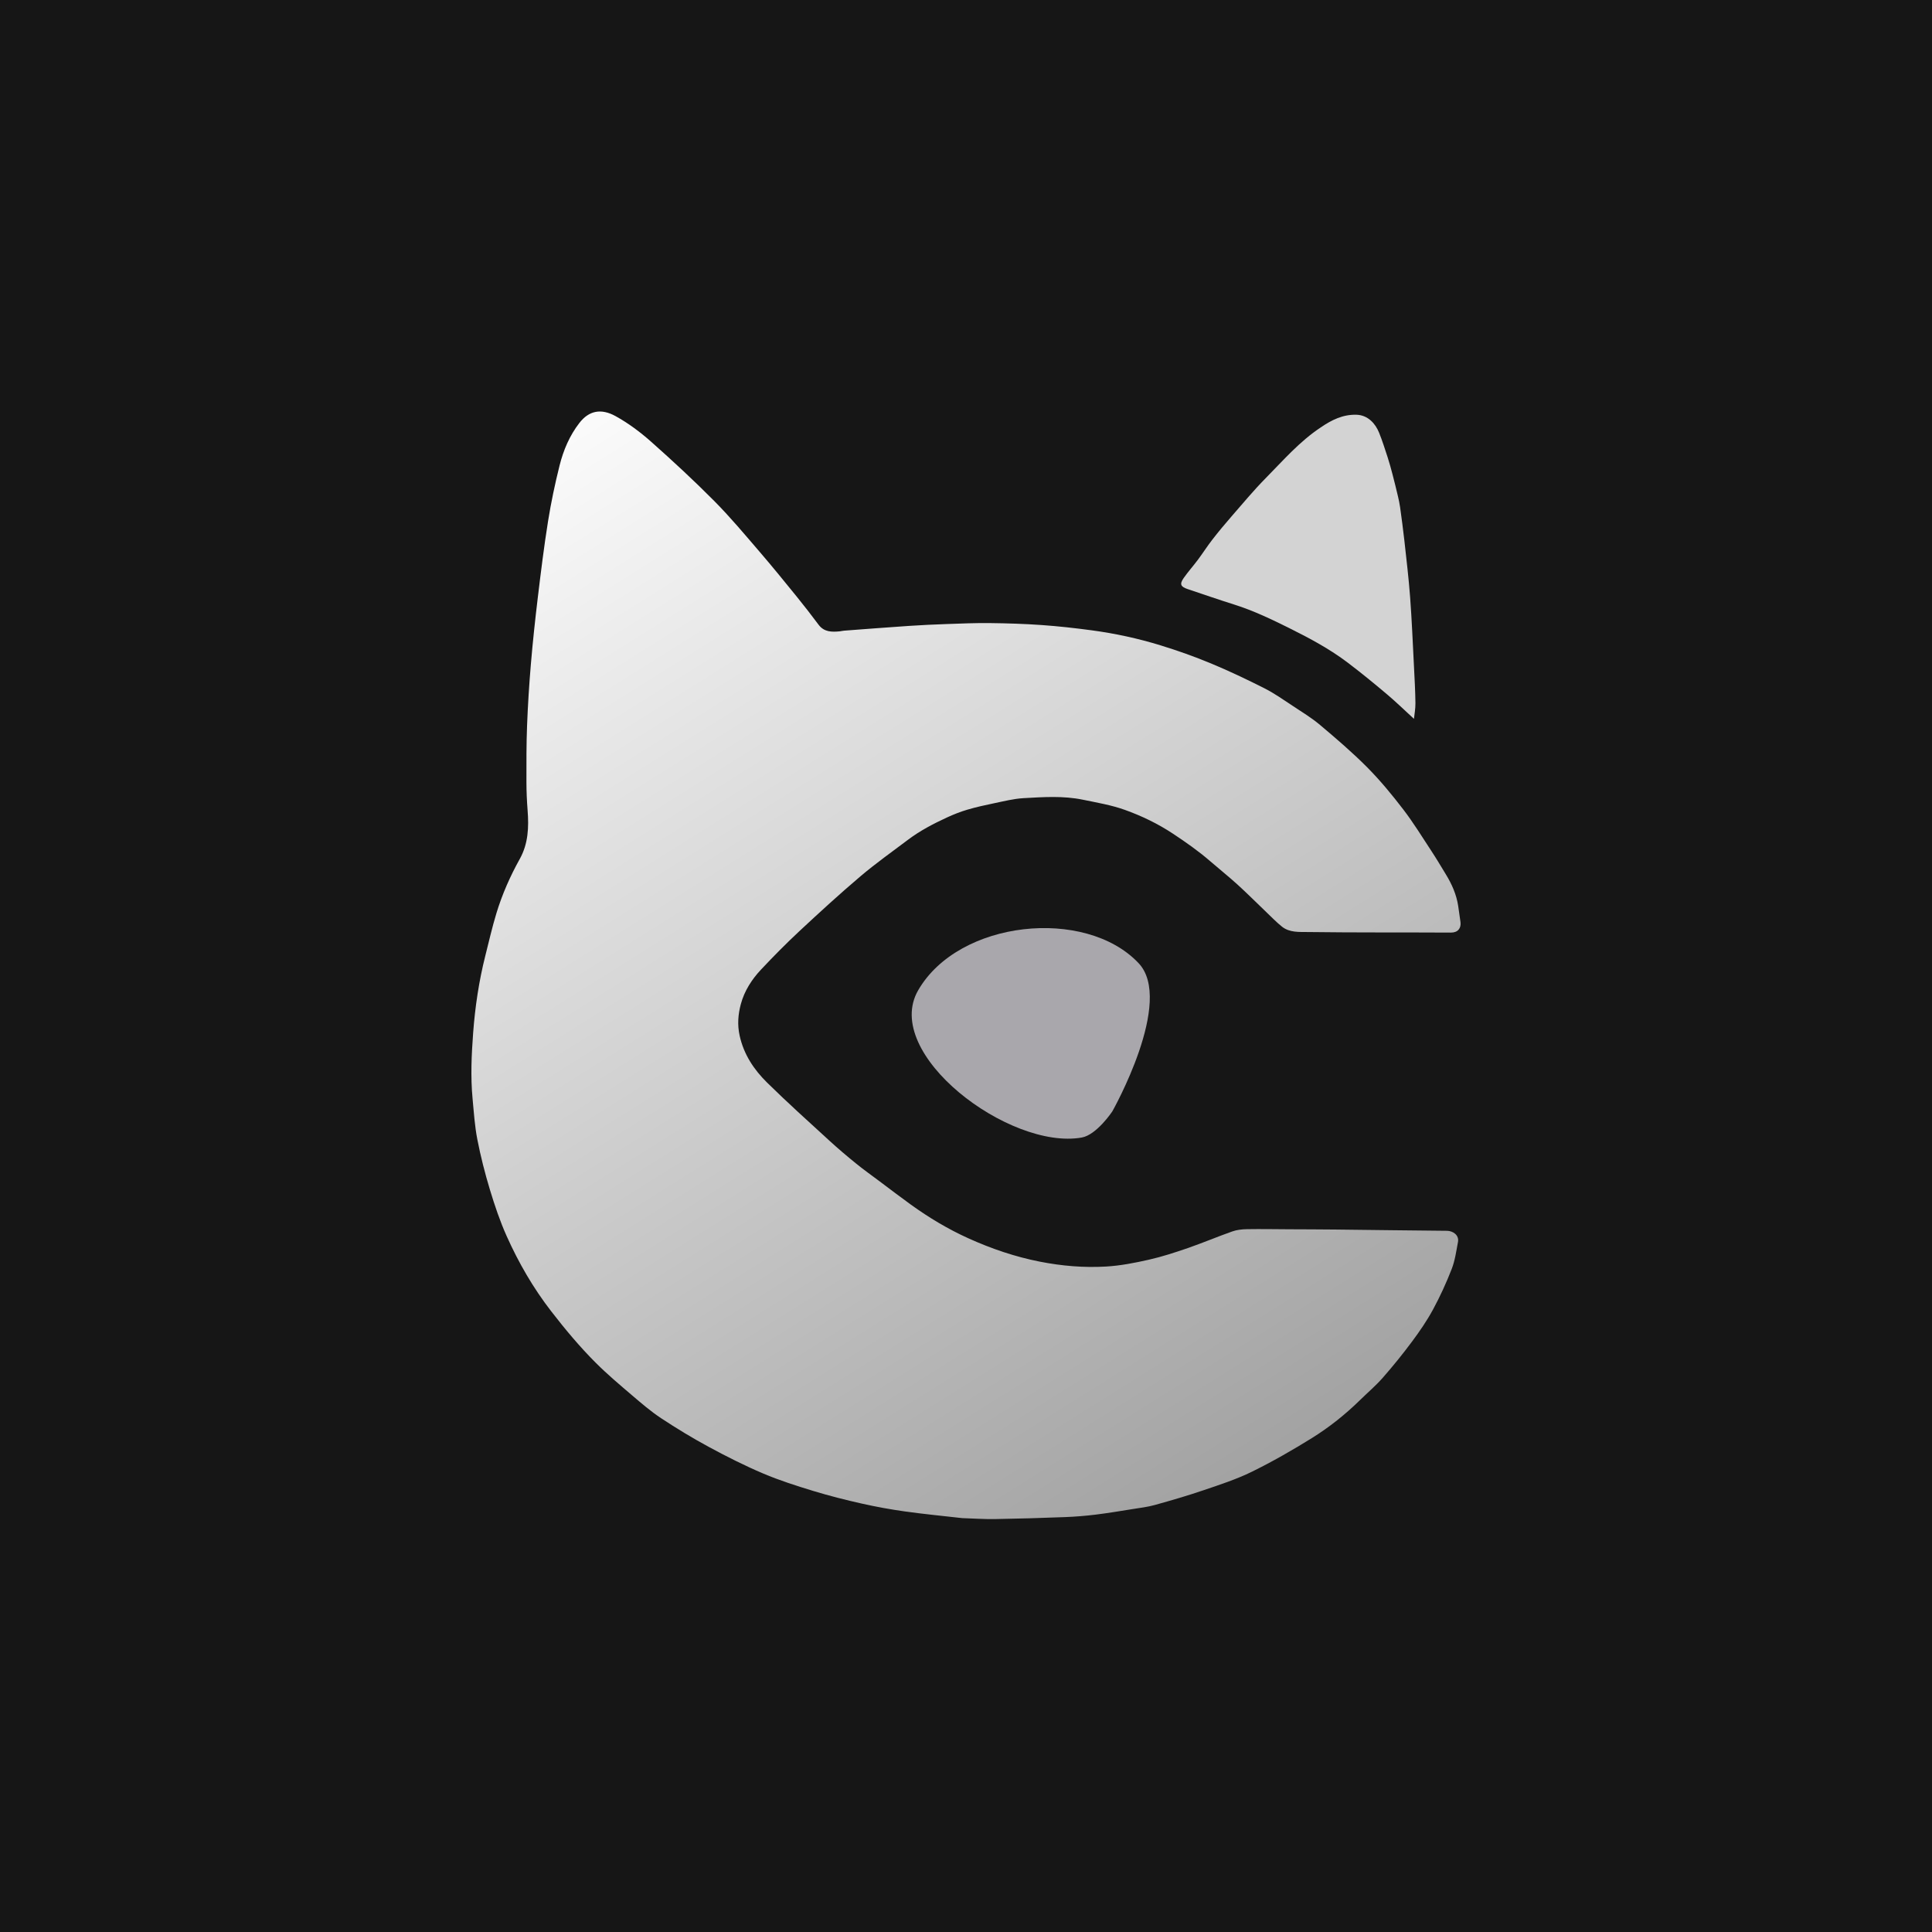 <svg width="1000" height="1000" viewBox="0 0 1000 1000" fill="none" xmlns="http://www.w3.org/2000/svg">
<rect width="1000" height="1000" fill="#161616"/>
<path d="M498.088 785.779C488.003 784.641 478.126 783.687 468.307 782.308C460.871 781.264 453.458 779.919 446.133 778.271C437.761 776.388 429.416 774.292 421.211 771.792C412.385 769.103 403.538 766.298 395.058 762.702C385.458 758.631 376.104 753.904 366.924 748.942C358.465 744.371 350.211 739.363 342.186 734.065C336.843 730.538 331.942 726.303 327.057 722.135C320.716 716.725 314.322 711.331 308.431 705.45C300.079 697.11 292.525 688.048 285.282 678.691C275.975 666.666 268.449 653.632 262.268 639.848C258.786 632.086 256.048 623.941 253.58 615.786C250.994 607.235 248.776 598.535 247.067 589.769C245.711 582.81 245.261 575.663 244.595 568.582C243.529 557.248 244.059 545.896 244.902 534.588C245.905 521.142 247.892 507.813 251.194 494.714C253.05 487.35 254.742 479.931 256.95 472.671C259.924 462.896 264.044 453.548 269.018 444.619C273.453 436.657 273.762 428.147 273.083 419.388C272.706 414.519 272.489 409.625 272.482 404.741C272.467 395.043 272.433 385.336 272.805 375.647C273.216 364.976 273.887 354.306 274.788 343.665C275.758 332.203 276.983 320.758 278.359 309.337C279.952 296.122 281.572 282.899 283.673 269.759C285.224 260.063 287.261 250.419 289.646 240.892C291.624 232.99 294.843 225.425 299.875 218.93C304.816 212.553 311.095 211.224 318.65 215.406C325.159 219.008 331.291 223.566 336.873 228.511C348.125 238.48 359.177 248.714 369.763 259.383C378.033 267.717 385.58 276.782 393.252 285.691C399.837 293.337 406.194 301.183 412.556 309.018C416.37 313.715 420.066 318.511 423.694 323.353C426.563 327.181 430.505 327.174 434.624 326.78C435.358 326.709 436.08 326.495 436.814 326.44C448.022 325.6 459.228 324.721 470.443 323.969C476.964 323.531 483.496 323.23 490.029 323.001C497.477 322.74 504.933 322.419 512.381 322.507C521.324 322.612 530.278 322.888 539.197 323.52C547.852 324.133 556.495 325.096 565.096 326.255C577.195 327.885 589.136 330.463 600.794 334.061C609.55 336.763 618.231 339.828 626.691 343.344C636.115 347.261 645.361 351.653 654.471 356.262C659.592 358.853 664.337 362.212 669.146 365.384C673.955 368.556 678.92 371.585 683.306 375.282C691.661 382.325 700.002 389.453 707.69 397.199C714.395 403.954 720.501 411.372 726.301 418.934C731.569 425.803 736.12 433.227 740.886 440.473C743.502 444.449 745.928 448.552 748.408 452.616C751.5 457.683 753.873 463.037 754.761 468.962C755.175 471.722 755.587 474.484 755.942 477.253C756.347 480.415 754.633 482.729 750.987 482.708C726.326 482.564 701.661 482.752 677.003 482.417C672.511 482.356 667.46 482.775 663.524 479.616C660.71 477.357 658.185 474.734 655.567 472.234C650.573 467.465 645.704 462.559 640.597 457.914C635.984 453.718 631.093 449.829 626.378 445.743C620.313 440.485 613.777 435.917 607.079 431.486C599.262 426.314 590.895 422.298 582.197 419.181C575.223 416.683 567.776 415.435 560.479 413.927C550.313 411.826 539.996 412.547 529.757 413.125C524.688 413.412 519.662 414.708 514.655 415.738C510.004 416.695 505.352 417.723 500.799 419.059C497.206 420.114 493.675 421.493 490.272 423.064C483.16 426.346 476.205 429.962 469.925 434.701C461.69 440.915 453.244 446.889 445.387 453.554C434.615 462.692 424.187 472.25 413.849 481.882C406.97 488.292 400.349 494.998 393.907 501.849C389.113 506.947 385.298 512.899 383.466 519.684C382.042 524.959 381.586 530.36 382.828 536.016C384.973 545.783 390.221 553.631 397.051 560.358C407.529 570.676 418.487 580.51 429.336 590.447C433.794 594.53 438.417 598.444 443.112 602.253C447.095 605.484 451.283 608.463 455.392 611.539C460.743 615.545 466.053 619.611 471.475 623.52C480.856 630.285 490.739 636.207 501.298 640.975C513.162 646.332 525.375 650.5 538.196 653.023C549.574 655.262 561.037 656.235 572.533 655.558C579.963 655.12 587.392 653.663 594.674 652.014C601.502 650.467 608.209 648.277 614.836 645.987C622.555 643.32 630.088 640.118 637.791 637.401C640.166 636.563 642.828 636.26 645.367 636.218C652.666 636.097 659.97 636.232 667.272 636.27C675.158 636.31 683.045 636.318 690.931 636.404C710.262 636.615 729.592 636.899 748.923 637.06C751.985 637.086 755.339 639.226 754.644 642.894C753.758 647.569 753.119 652.397 751.415 656.787C748.623 663.975 745.389 671.041 741.718 677.82C738.598 683.582 734.841 689.048 730.924 694.316C726.115 700.784 721.028 707.069 715.714 713.129C712.121 717.227 707.914 720.786 704.01 724.615C696.371 732.104 688.015 738.768 678.97 744.384C668.891 750.642 658.552 756.577 647.908 761.8C639.968 765.696 631.437 768.455 623.032 771.316C614.694 774.154 606.218 776.614 597.731 778.982C594.031 780.015 590.161 780.466 586.351 781.075C579.938 782.1 573.528 783.183 567.084 783.971C561.835 784.614 556.544 785.045 551.259 785.247C539.168 785.709 527.071 786.076 514.973 786.272C509.426 786.362 503.871 785.959 498.088 785.779Z" fill="url(#paint0_linear_1499_538)"/>
<path d="M683.625 221.219C689.296 217.335 695.089 214.482 702.064 214.669C708.039 214.829 711.933 219.272 713.818 223.976C715.495 228.161 716.868 232.473 718.262 236.765C719.209 239.68 720.01 242.646 720.788 245.613C721.755 249.299 722.661 253.002 723.536 256.711C723.987 258.625 724.414 260.554 724.682 262.499C725.466 268.195 726.249 273.893 726.878 279.606C727.958 289.437 729.142 299.263 729.877 309.121C730.763 321.004 731.252 332.917 731.862 344.82C732.189 351.186 732.545 357.556 732.623 363.927C732.66 366.93 732.074 369.94 731.859 372.07C727.383 367.974 722.785 363.49 717.891 359.356C711.249 353.743 704.507 348.23 697.577 342.979C688.423 336.044 678.32 330.602 668.075 325.489C658.552 320.737 648.961 316.108 638.755 312.894C630.703 310.358 622.723 307.592 614.718 304.908C611.009 303.665 610.459 302.318 612.743 299.078C615.018 295.853 617.668 292.896 620.031 289.729C622.578 286.317 624.868 282.709 627.479 279.349C630.657 275.258 633.971 271.265 637.376 267.36C643.251 260.619 648.972 253.711 655.249 247.36C664.247 238.256 672.663 228.476 683.625 221.219Z" fill="#D3D3D3"/>
<path d="M575.718 575.284C575.718 575.284 567.649 587.418 559.898 588.788C522.504 595.396 456.247 545.419 475.253 512.545C496.314 476.119 561.774 469.542 589.187 498.376C608.165 517.924 575.718 575.284 575.718 575.284Z" fill="#A9A7AC"/>
<defs>
<linearGradient id="paint0_linear_1499_538" x1="304.964" y1="176.613" x2="682.884" y2="779.567" gradientUnits="userSpaceOnUse">
<stop stop-color="white"/>
<stop offset="1" stop-color="#9E9E9E"/>
</linearGradient>
</defs>
</svg>
